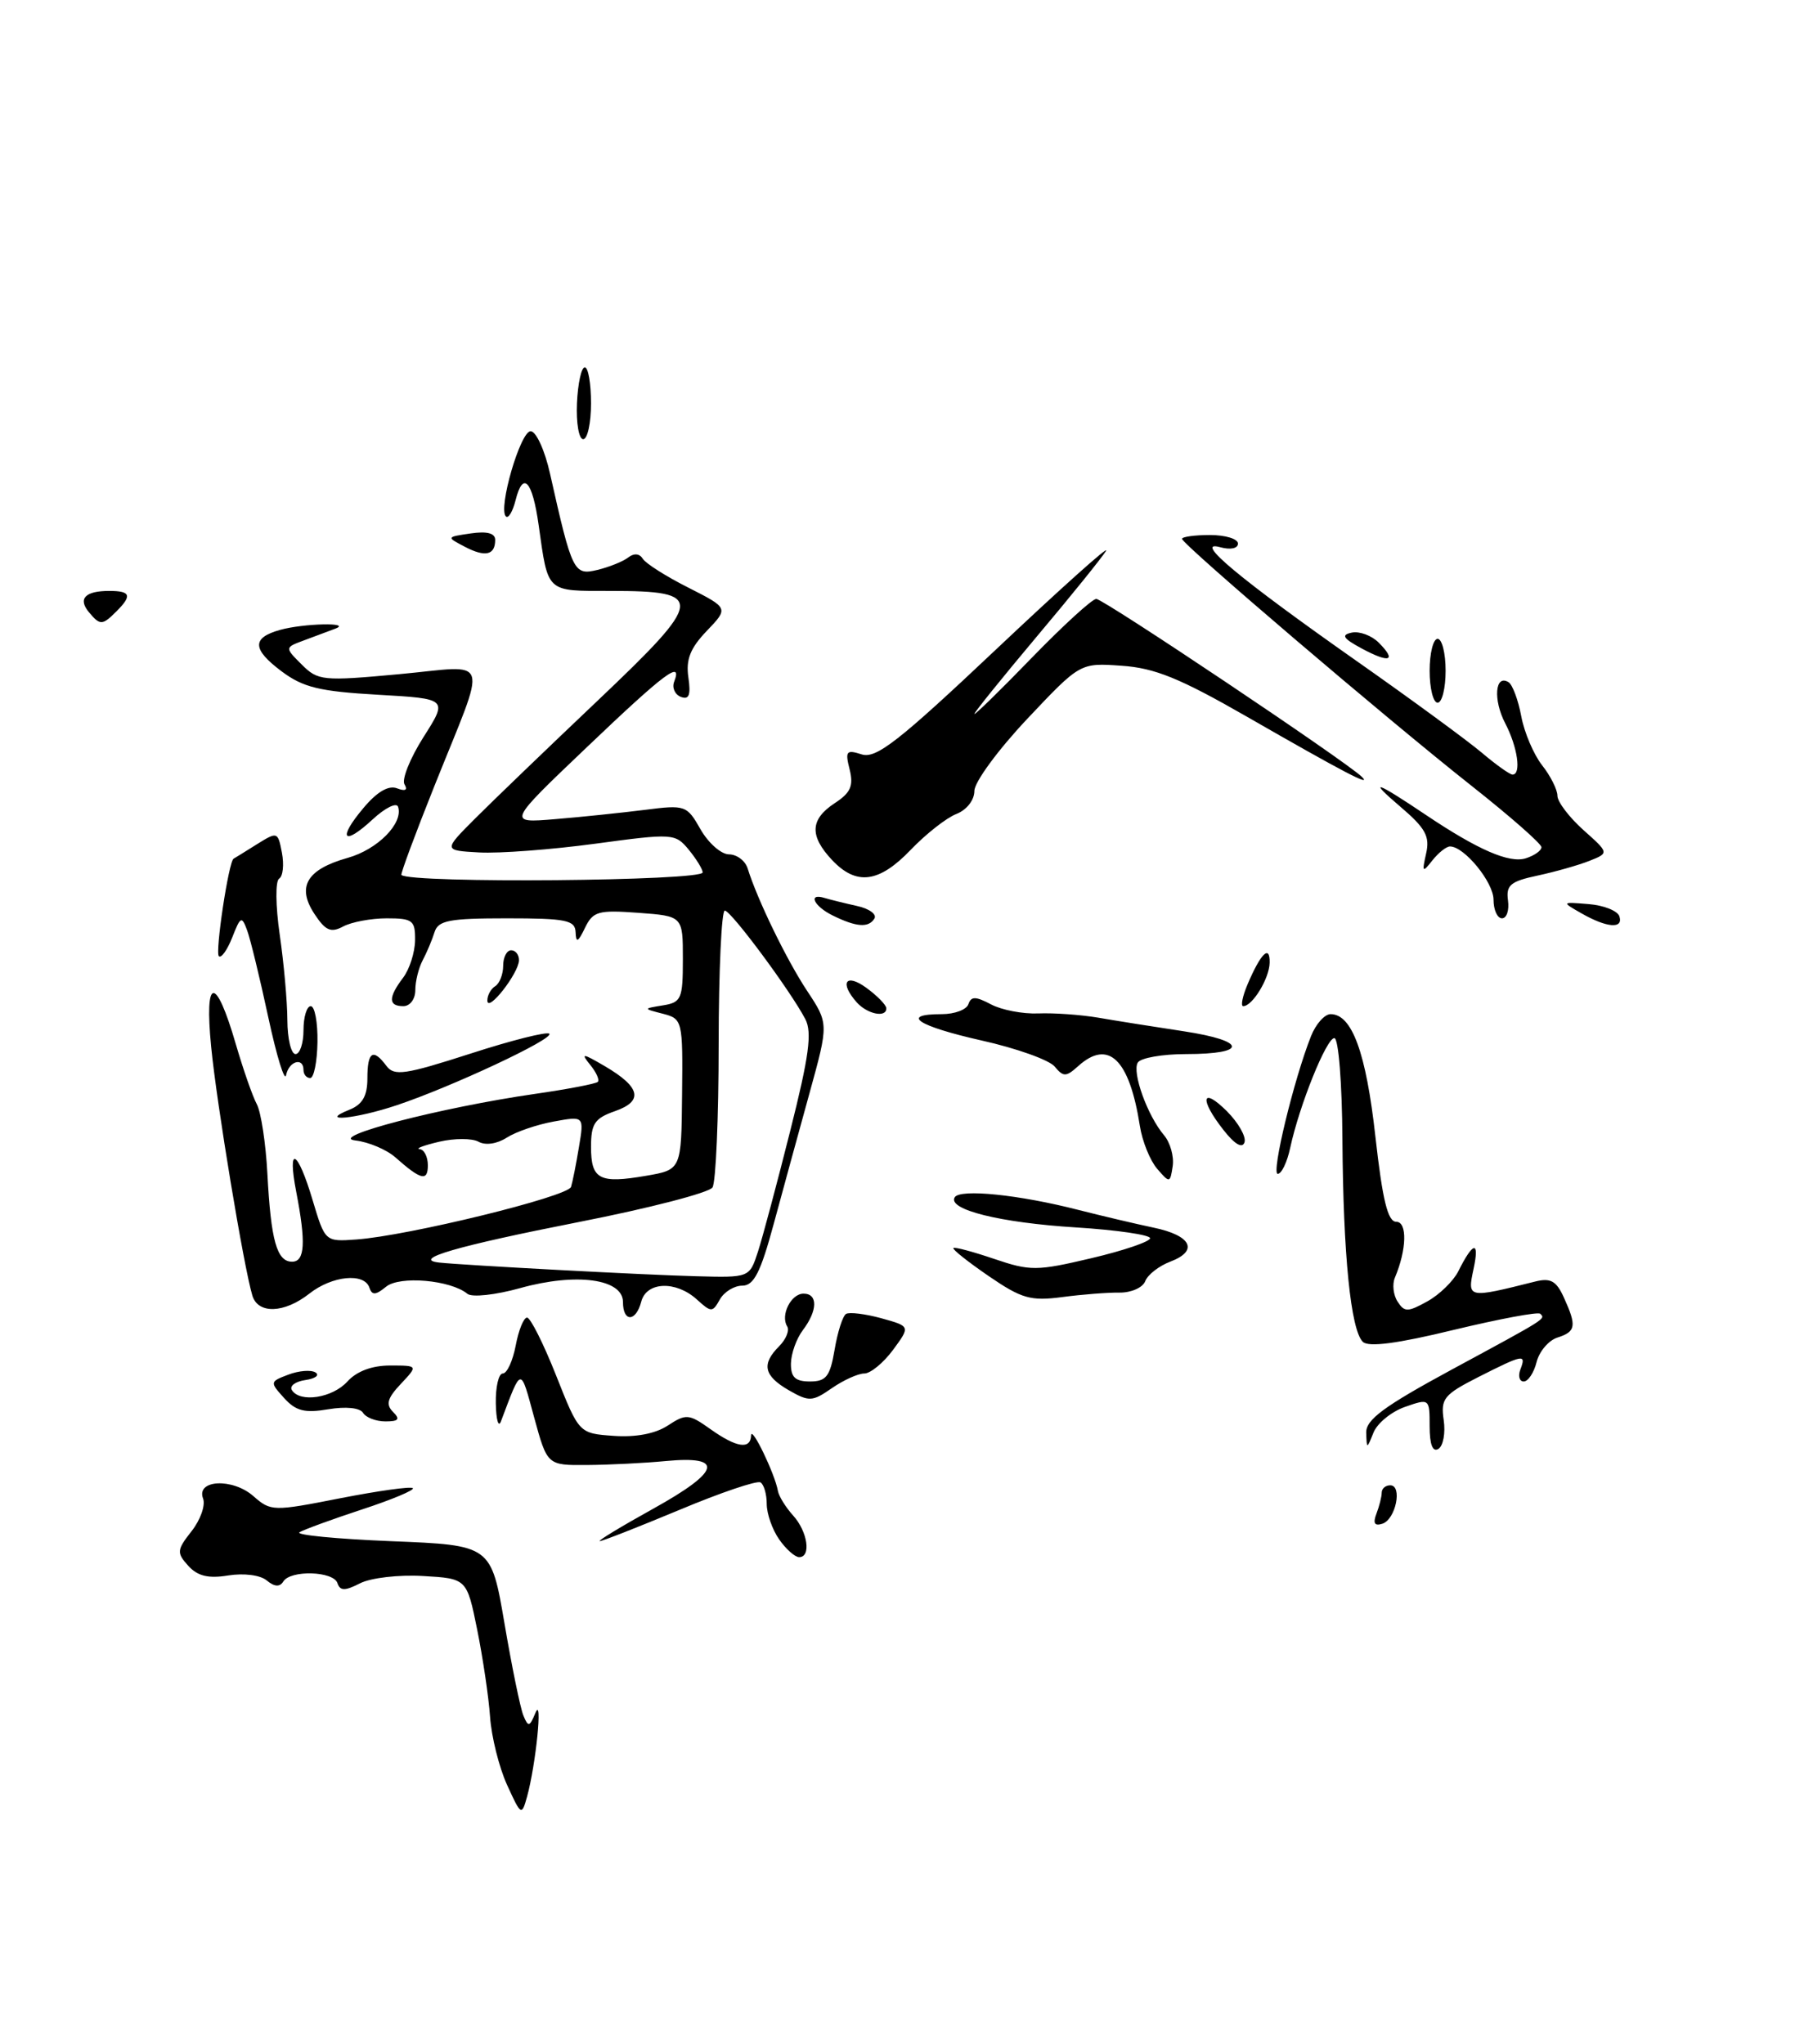 <?xml version="1.0" encoding="UTF-8" standalone="no"?>
<!DOCTYPE svg PUBLIC "-//W3C//DTD SVG 1.1//EN" "http://www.w3.org/Graphics/SVG/1.1/DTD/svg11.dtd" >
<svg xmlns="http://www.w3.org/2000/svg" xmlns:xlink="http://www.w3.org/1999/xlink" version="1.1" viewBox="0 0 227 256">
 <g >
 <path fill="currentColor"
d=" M 14.57 76.57 C 16.57 74.58 16.36 74.00 13.67 74.00 C 10.66 74.00 9.73 74.97 11.13 76.66 C 12.53 78.34 12.81 78.33 14.57 76.57 Z  M 63.48 223.50 C 62.48 221.30 61.53 217.47 61.36 215.00 C 61.19 212.53 60.46 207.62 59.75 204.09 C 58.45 197.68 58.45 197.68 52.97 197.36 C 49.95 197.18 46.42 197.59 45.09 198.27 C 43.17 199.25 42.59 199.24 42.25 198.25 C 41.74 196.74 36.38 196.58 35.47 198.05 C 35.03 198.76 34.37 198.72 33.40 197.92 C 32.59 197.24 30.54 196.98 28.58 197.29 C 26.08 197.70 24.74 197.37 23.57 196.08 C 22.10 194.45 22.13 194.11 23.99 191.74 C 25.10 190.33 25.74 188.50 25.43 187.67 C 24.51 185.29 29.12 185.06 31.73 187.36 C 33.91 189.27 34.18 189.28 42.61 187.62 C 47.37 186.69 51.45 186.12 51.69 186.36 C 51.93 186.60 49.06 187.80 45.31 189.03 C 41.57 190.26 38.05 191.55 37.50 191.88 C 36.95 192.22 42.12 192.72 49.00 193.00 C 61.49 193.50 61.49 193.50 63.17 203.33 C 64.09 208.73 65.15 213.91 65.53 214.83 C 66.14 216.31 66.31 216.27 67.04 214.50 C 67.98 212.25 67.10 220.96 65.99 225.00 C 65.32 227.42 65.24 227.37 63.48 223.50 Z  M 97.56 192.78 C 96.70 191.56 96.00 189.56 96.00 188.34 C 96.00 187.12 95.65 185.90 95.22 185.64 C 94.79 185.37 90.22 186.92 85.07 189.08 C 79.91 191.23 75.43 192.99 75.10 192.99 C 74.77 192.98 77.79 191.15 81.81 188.92 C 90.21 184.26 90.74 182.27 83.40 182.96 C 80.71 183.22 76.26 183.44 73.51 183.46 C 68.52 183.50 68.52 183.50 66.88 177.50 C 65.13 171.08 65.34 171.06 62.72 178.00 C 62.41 178.82 62.12 177.81 62.08 175.75 C 62.04 173.69 62.43 172.00 62.95 172.00 C 63.48 172.00 64.20 170.43 64.57 168.50 C 64.93 166.57 65.57 165.00 65.99 165.00 C 66.41 165.00 68.05 168.26 69.63 172.25 C 72.50 179.50 72.50 179.50 76.83 179.81 C 79.59 180.01 82.06 179.54 83.61 178.52 C 85.90 177.02 86.25 177.05 88.94 178.96 C 92.21 181.29 93.98 181.56 94.04 179.75 C 94.08 178.46 97.02 184.56 97.40 186.70 C 97.51 187.36 98.37 188.75 99.30 189.78 C 101.13 191.80 101.59 195.00 100.06 195.00 C 99.54 195.00 98.41 194.00 97.56 192.78 Z  M 172.34 189.55 C 172.70 188.61 173.00 187.42 173.00 186.92 C 173.00 186.41 173.48 186.00 174.07 186.00 C 175.62 186.00 174.76 190.26 173.09 190.81 C 172.10 191.13 171.88 190.76 172.34 189.55 Z  M 179.00 178.61 C 179.00 175.13 178.98 175.11 175.92 176.18 C 174.23 176.77 172.46 178.21 171.98 179.38 C 171.13 181.49 171.13 181.49 171.06 179.42 C 171.01 177.78 173.28 176.11 181.75 171.52 C 193.79 165.01 193.51 165.18 192.85 164.52 C 192.59 164.25 187.71 165.17 182.01 166.54 C 174.95 168.26 171.33 168.73 170.63 168.03 C 169.12 166.52 168.18 157.17 168.08 142.75 C 168.04 135.64 167.59 130.00 167.07 130.00 C 166.08 130.00 162.69 138.41 161.54 143.75 C 161.16 145.54 160.46 147.00 159.98 147.00 C 159.14 147.00 162.00 135.16 164.15 129.75 C 164.75 128.24 165.85 127.00 166.60 127.00 C 169.28 127.00 171.04 131.81 172.21 142.34 C 173.10 150.29 173.76 153.00 174.82 153.00 C 176.22 153.00 176.14 156.47 174.65 160.00 C 174.30 160.82 174.45 162.18 174.99 163.00 C 175.84 164.33 176.26 164.33 178.71 162.97 C 180.23 162.13 181.97 160.43 182.59 159.20 C 184.46 155.45 185.27 155.32 184.50 158.90 C 183.71 162.60 183.74 162.61 192.19 160.49 C 194.14 160.00 194.86 160.39 195.81 162.49 C 197.43 166.05 197.32 166.76 195.00 167.50 C 193.90 167.85 192.73 169.23 192.39 170.57 C 192.06 171.90 191.33 173.00 190.78 173.00 C 190.24 173.00 190.05 172.32 190.36 171.50 C 191.12 169.52 190.76 169.58 185.13 172.43 C 180.78 174.64 180.37 175.15 180.76 177.82 C 181.00 179.44 180.70 181.07 180.10 181.44 C 179.38 181.88 179.00 180.90 179.00 178.61 Z  M 45.46 176.93 C 45.06 176.29 43.32 176.11 41.10 176.48 C 38.15 176.98 37.04 176.70 35.57 175.07 C 33.77 173.08 33.78 173.02 36.11 172.14 C 37.43 171.64 38.95 171.52 39.50 171.87 C 40.05 172.21 39.48 172.64 38.24 172.82 C 36.99 173.00 36.23 173.56 36.54 174.07 C 37.55 175.70 41.63 175.07 43.50 173.00 C 44.66 171.72 46.58 171.00 48.83 171.00 C 52.35 171.00 52.35 171.00 50.18 173.31 C 48.50 175.09 48.28 175.88 49.21 176.81 C 50.13 177.73 49.92 178.00 48.26 178.00 C 47.08 178.00 45.82 177.52 45.46 176.93 Z  M 98.75 174.09 C 95.63 172.28 95.31 170.83 97.56 168.58 C 98.42 167.72 98.87 166.60 98.56 166.10 C 97.69 164.70 99.04 162.00 100.61 162.00 C 102.42 162.00 102.38 164.11 100.53 166.56 C 99.72 167.63 99.05 169.51 99.03 170.75 C 99.01 172.47 99.57 173.00 101.41 173.00 C 103.45 173.00 103.93 172.37 104.50 169.01 C 104.87 166.81 105.51 164.80 105.93 164.54 C 106.35 164.29 108.33 164.53 110.34 165.08 C 113.99 166.09 113.99 166.09 111.81 169.05 C 110.61 170.67 108.99 172.00 108.22 172.00 C 107.44 172.00 105.61 172.83 104.15 173.84 C 101.70 175.54 101.30 175.55 98.75 174.09 Z  M 78.00 163.05 C 78.00 160.15 72.15 159.35 65.15 161.30 C 62.03 162.17 59.09 162.49 58.52 162.02 C 56.42 160.29 50.03 159.73 48.33 161.14 C 47.04 162.20 46.58 162.23 46.25 161.25 C 45.62 159.35 41.58 159.75 38.73 162.00 C 35.59 164.47 32.31 164.58 31.60 162.25 C 30.53 158.72 27.14 138.29 26.44 131.10 C 25.57 122.24 27.01 122.09 29.53 130.77 C 30.45 133.92 31.63 137.31 32.16 138.29 C 32.68 139.27 33.28 143.19 33.48 147.00 C 33.92 155.34 34.66 158.00 36.57 158.00 C 38.18 158.00 38.32 155.61 37.09 149.25 C 35.94 143.30 37.25 143.94 39.13 150.25 C 40.70 155.50 40.70 155.50 44.60 155.22 C 51.08 154.76 71.13 149.85 71.50 148.63 C 71.69 148.01 72.14 145.76 72.49 143.63 C 73.14 139.75 73.14 139.75 69.32 140.45 C 67.22 140.83 64.57 141.74 63.44 142.47 C 62.22 143.25 60.79 143.46 59.92 142.98 C 59.12 142.53 56.89 142.53 54.98 142.98 C 53.07 143.43 51.97 143.84 52.54 143.90 C 53.11 143.95 53.57 144.87 53.57 145.93 C 53.57 147.98 52.70 147.77 49.50 144.93 C 48.40 143.96 46.15 143.01 44.50 142.82 C 40.88 142.41 55.23 138.68 66.96 136.99 C 71.06 136.40 74.61 135.72 74.85 135.48 C 75.09 135.24 74.66 134.28 73.89 133.34 C 72.68 131.85 72.92 131.87 75.72 133.51 C 80.21 136.14 80.60 137.89 76.99 139.15 C 74.45 140.04 74.00 140.72 74.00 143.63 C 74.00 147.70 75.05 148.25 80.90 147.24 C 85.31 146.48 85.31 146.48 85.40 137.04 C 85.50 127.78 85.45 127.59 83.00 126.95 C 80.50 126.31 80.50 126.31 83.00 125.90 C 85.31 125.53 85.50 125.09 85.50 120.11 C 85.50 114.72 85.50 114.72 79.93 114.31 C 74.89 113.94 74.25 114.12 73.24 116.20 C 72.38 118.00 72.12 118.12 72.07 116.75 C 72.01 115.23 70.90 115.00 63.47 115.00 C 56.22 115.00 54.86 115.26 54.40 116.75 C 54.10 117.71 53.44 119.28 52.93 120.24 C 52.42 121.19 52.00 122.88 52.00 123.99 C 52.00 125.11 51.34 126.00 50.50 126.00 C 48.61 126.00 48.60 124.91 50.47 122.44 C 51.28 121.37 51.95 119.26 51.97 117.75 C 52.00 115.26 51.67 115.00 48.43 115.00 C 46.47 115.00 44.01 115.46 42.97 116.02 C 41.42 116.85 40.75 116.55 39.35 114.42 C 37.13 111.02 38.42 108.87 43.53 107.43 C 47.28 106.38 50.53 103.09 49.84 101.03 C 49.65 100.46 48.23 101.16 46.68 102.59 C 42.99 106.02 42.21 105.09 45.51 101.18 C 47.21 99.15 48.65 98.31 49.71 98.72 C 50.75 99.12 51.08 98.94 50.65 98.23 C 50.27 97.63 51.34 94.96 53.02 92.31 C 56.08 87.50 56.08 87.50 47.29 87.00 C 39.99 86.58 37.95 86.09 35.23 84.05 C 31.56 81.29 31.52 79.87 35.07 78.88 C 38.00 78.06 44.13 77.92 42.00 78.72 C 41.17 79.03 39.41 79.69 38.07 80.19 C 35.64 81.09 35.64 81.09 37.78 83.22 C 39.81 85.25 40.39 85.31 49.94 84.43 C 61.65 83.35 61.10 81.63 54.39 98.43 C 51.99 104.44 50.13 109.45 50.26 109.57 C 51.44 110.65 88.01 110.33 87.98 109.25 C 87.97 108.84 87.18 107.56 86.23 106.40 C 84.54 104.36 84.26 104.34 74.50 105.66 C 69.00 106.40 62.48 106.89 60.00 106.75 C 55.50 106.50 55.50 106.50 59.50 102.49 C 61.70 100.29 68.61 93.64 74.85 87.72 C 88.24 75.01 88.35 74.00 76.44 74.00 C 68.31 74.00 68.65 74.31 67.44 65.74 C 66.66 60.19 65.49 58.92 64.56 62.62 C 64.20 64.06 63.65 64.98 63.34 64.67 C 62.34 63.68 65.15 54.00 66.44 54.00 C 67.12 54.00 68.22 56.39 68.87 59.33 C 71.64 71.67 71.84 72.08 74.80 71.37 C 76.28 71.01 78.02 70.31 78.66 69.81 C 79.38 69.25 80.07 69.31 80.48 69.97 C 80.84 70.56 83.41 72.19 86.19 73.59 C 91.23 76.15 91.23 76.15 88.49 79.01 C 86.43 81.16 85.86 82.59 86.19 84.83 C 86.51 87.04 86.28 87.66 85.25 87.27 C 84.50 86.98 84.12 86.12 84.41 85.37 C 85.48 82.58 83.26 84.24 73.50 93.55 C 63.50 103.08 63.50 103.08 69.50 102.58 C 72.80 102.31 77.85 101.78 80.72 101.42 C 85.81 100.77 86.00 100.84 87.72 103.87 C 88.70 105.58 90.30 106.99 91.28 106.99 C 92.26 107.00 93.31 107.79 93.61 108.75 C 94.84 112.70 98.49 120.20 101.04 124.06 C 103.76 128.17 103.76 128.17 101.37 136.84 C 100.06 141.60 98.03 148.99 96.88 153.25 C 95.23 159.35 94.39 161.00 92.94 161.00 C 91.93 161.00 90.66 161.78 90.13 162.73 C 89.21 164.37 89.06 164.37 87.25 162.73 C 84.63 160.35 80.94 160.49 80.29 163.00 C 79.62 165.57 78.00 165.60 78.00 163.05 Z  M 94.90 156.75 C 95.48 154.96 97.30 148.15 98.94 141.62 C 101.30 132.26 101.70 129.29 100.83 127.62 C 98.99 124.10 91.55 114.06 90.75 114.03 C 90.34 114.01 89.99 121.54 89.98 130.75 C 89.98 139.96 89.63 148.04 89.21 148.70 C 88.79 149.36 81.26 151.31 72.48 153.03 C 57.23 156.03 51.43 157.71 55.00 158.11 C 58.06 158.44 80.73 159.66 87.17 159.82 C 93.84 160.00 93.84 160.00 94.90 156.75 Z  M 123.79 159.80 C 121.21 158.03 119.22 156.45 119.37 156.29 C 119.53 156.13 121.83 156.75 124.48 157.65 C 128.99 159.18 129.80 159.18 136.65 157.56 C 140.69 156.61 144.00 155.48 144.00 155.06 C 144.00 154.64 139.84 154.03 134.75 153.71 C 125.21 153.12 118.59 151.47 119.54 149.93 C 120.21 148.85 127.60 149.61 135.00 151.51 C 138.03 152.28 142.27 153.28 144.42 153.73 C 149.15 154.71 150.12 156.62 146.56 157.98 C 145.12 158.52 143.70 159.63 143.39 160.44 C 143.08 161.25 141.62 161.89 140.16 161.87 C 138.70 161.85 135.47 162.10 133.00 162.43 C 129.05 162.95 127.92 162.63 123.79 159.80 Z  M 144.89 146.37 C 144.00 145.34 143.02 142.93 142.72 141.00 C 141.41 132.61 138.78 130.08 134.97 133.53 C 133.48 134.87 133.14 134.88 132.05 133.56 C 131.37 132.74 127.26 131.27 122.91 130.30 C 114.88 128.49 112.62 127.00 117.92 127.00 C 119.52 127.00 121.02 126.44 121.25 125.75 C 121.59 124.75 122.16 124.76 124.09 125.78 C 125.41 126.48 128.07 126.99 130.00 126.91 C 131.93 126.83 135.30 127.07 137.50 127.44 C 139.70 127.82 144.54 128.59 148.25 129.15 C 156.13 130.35 156.27 132.00 148.50 132.00 C 145.54 132.00 142.82 132.48 142.46 133.06 C 141.71 134.28 143.67 139.72 145.75 142.17 C 146.52 143.08 147.01 144.82 146.83 146.03 C 146.51 148.17 146.45 148.18 144.89 146.37 Z  M 153.20 141.52 C 150.14 137.64 150.44 135.99 153.62 139.16 C 155.06 140.61 156.05 142.35 155.82 143.05 C 155.55 143.86 154.59 143.30 153.20 141.52 Z  M 43.75 138.97 C 45.39 138.31 46.00 137.24 46.00 135.03 C 46.00 131.69 46.71 131.23 48.39 133.49 C 49.36 134.78 50.72 134.58 58.88 131.95 C 64.03 130.28 68.49 129.16 68.78 129.45 C 69.41 130.08 56.61 136.08 49.72 138.39 C 44.55 140.13 39.70 140.59 43.75 138.97 Z  M 33.59 127.39 C 32.54 122.50 31.35 117.60 30.94 116.50 C 30.27 114.67 30.11 114.75 29.08 117.39 C 28.45 118.98 27.70 120.03 27.40 119.74 C 26.92 119.25 28.63 107.87 29.25 107.53 C 29.39 107.46 30.69 106.65 32.14 105.74 C 34.74 104.12 34.79 104.14 35.30 106.79 C 35.58 108.28 35.43 109.74 34.95 110.03 C 34.47 110.33 34.50 113.42 35.02 117.03 C 35.54 120.59 35.97 125.41 35.98 127.75 C 35.99 130.09 36.45 132.00 37.00 132.00 C 37.55 132.00 38.00 130.65 38.00 129.00 C 38.00 127.35 38.41 126.00 38.91 126.00 C 39.41 126.00 39.79 128.03 39.75 130.50 C 39.71 132.97 39.30 135.00 38.84 135.00 C 38.38 135.00 38.00 134.55 38.00 134.00 C 38.00 132.34 36.17 132.88 35.82 134.64 C 35.65 135.54 34.64 132.28 33.59 127.39 Z  M 107.25 125.50 C 105.08 123.04 105.90 121.83 108.47 123.70 C 109.83 124.69 110.95 125.84 110.97 126.25 C 111.02 127.50 108.58 127.01 107.25 125.50 Z  M 61.02 125.31 C 61.01 124.65 61.45 123.84 62.00 123.50 C 62.55 123.16 63.00 122.01 63.00 120.94 C 63.00 119.87 63.45 119.00 64.00 119.00 C 64.55 119.00 64.99 119.56 64.98 120.25 C 64.95 121.88 61.05 126.87 61.02 125.31 Z  M 156.21 123.25 C 157.86 119.37 159.01 118.25 158.97 120.55 C 158.94 122.51 156.82 126.00 155.66 126.00 C 155.32 126.00 155.57 124.76 156.21 123.25 Z  M 104.25 114.64 C 101.88 113.47 101.11 111.79 103.25 112.45 C 103.94 112.66 105.76 113.11 107.29 113.45 C 108.83 113.78 109.81 114.50 109.48 115.03 C 108.75 116.22 107.21 116.10 104.25 114.64 Z  M 198.00 114.37 C 195.50 112.94 195.50 112.94 198.92 113.22 C 200.81 113.37 202.53 114.06 202.76 114.75 C 203.28 116.36 201.18 116.19 198.00 114.37 Z  M 187.00 112.67 C 187.00 110.48 183.34 106.00 181.55 106.00 C 181.09 106.00 180.10 106.79 179.34 107.75 C 178.10 109.33 178.03 109.25 178.56 106.88 C 179.05 104.73 178.48 103.70 175.32 101.01 C 171.17 97.47 172.22 97.81 178.50 102.03 C 185.05 106.43 188.98 108.14 191.05 107.48 C 192.12 107.14 193.00 106.52 193.00 106.09 C 193.00 105.67 189.06 102.21 184.25 98.41 C 173.70 90.08 148.00 68.15 148.00 67.48 C 148.00 67.22 149.57 67.00 151.50 67.00 C 153.43 67.00 155.00 67.48 155.00 68.07 C 155.00 68.69 154.06 68.88 152.75 68.52 C 149.34 67.59 155.22 72.49 169.89 82.80 C 176.70 87.58 183.73 92.74 185.52 94.25 C 187.30 95.76 189.04 97.00 189.38 97.00 C 190.51 97.00 190.01 93.54 188.46 90.57 C 186.93 87.63 187.19 84.38 188.88 85.43 C 189.37 85.73 190.09 87.65 190.47 89.69 C 190.85 91.73 192.03 94.49 193.08 95.83 C 194.14 97.17 195.00 98.89 195.00 99.65 C 195.00 100.41 196.46 102.33 198.24 103.93 C 201.48 106.82 201.48 106.82 198.99 107.81 C 197.62 108.35 194.70 109.18 192.50 109.65 C 189.12 110.37 188.55 110.85 188.81 112.75 C 188.98 113.99 188.65 115.00 188.06 115.00 C 187.48 115.00 187.00 113.95 187.00 112.67 Z  M 104.17 107.69 C 101.33 104.66 101.43 102.61 104.51 100.58 C 106.51 99.28 106.89 98.41 106.38 96.36 C 105.80 94.06 105.96 93.85 107.89 94.47 C 109.70 95.04 112.49 92.87 124.71 81.33 C 132.77 73.72 138.96 68.17 138.48 68.99 C 137.99 69.80 134.08 74.65 129.79 79.74 C 125.51 84.84 122.00 89.19 122.00 89.40 C 122.00 89.61 125.23 86.46 129.17 82.39 C 133.11 78.33 136.75 75.00 137.26 75.00 C 138.16 75.00 168.52 95.34 170.50 97.27 C 171.89 98.62 168.23 96.71 156.07 89.72 C 147.74 84.94 144.58 83.65 140.43 83.37 C 135.24 83.00 135.24 83.00 128.62 90.02 C 124.98 93.88 122.00 97.94 122.00 99.04 C 122.00 100.20 121.04 101.42 119.75 101.93 C 118.51 102.41 115.95 104.42 114.05 106.40 C 110.06 110.57 107.23 110.94 104.17 107.69 Z  M 179.00 84.00 C 179.00 81.80 179.45 80.00 180.00 80.00 C 180.55 80.00 181.00 81.80 181.00 84.00 C 181.00 86.20 180.55 88.00 180.00 88.00 C 179.45 88.00 179.00 86.20 179.00 84.00 Z  M 170.50 81.21 C 168.15 79.94 167.88 79.51 169.25 79.22 C 170.21 79.02 171.73 79.58 172.62 80.47 C 174.92 82.78 174.00 83.09 170.50 81.21 Z  M 58.18 68.46 C 55.87 67.25 55.88 67.25 58.93 66.80 C 60.98 66.50 62.00 66.77 62.00 67.61 C 62.00 69.53 60.75 69.81 58.18 68.46 Z  M 72.24 50.50 C 72.35 48.02 72.79 46.00 73.22 46.00 C 73.65 46.00 74.00 48.02 74.00 50.50 C 74.00 52.98 73.56 55.00 73.02 55.00 C 72.48 55.00 72.13 52.98 72.24 50.50 Z "/>
</g>
</svg>